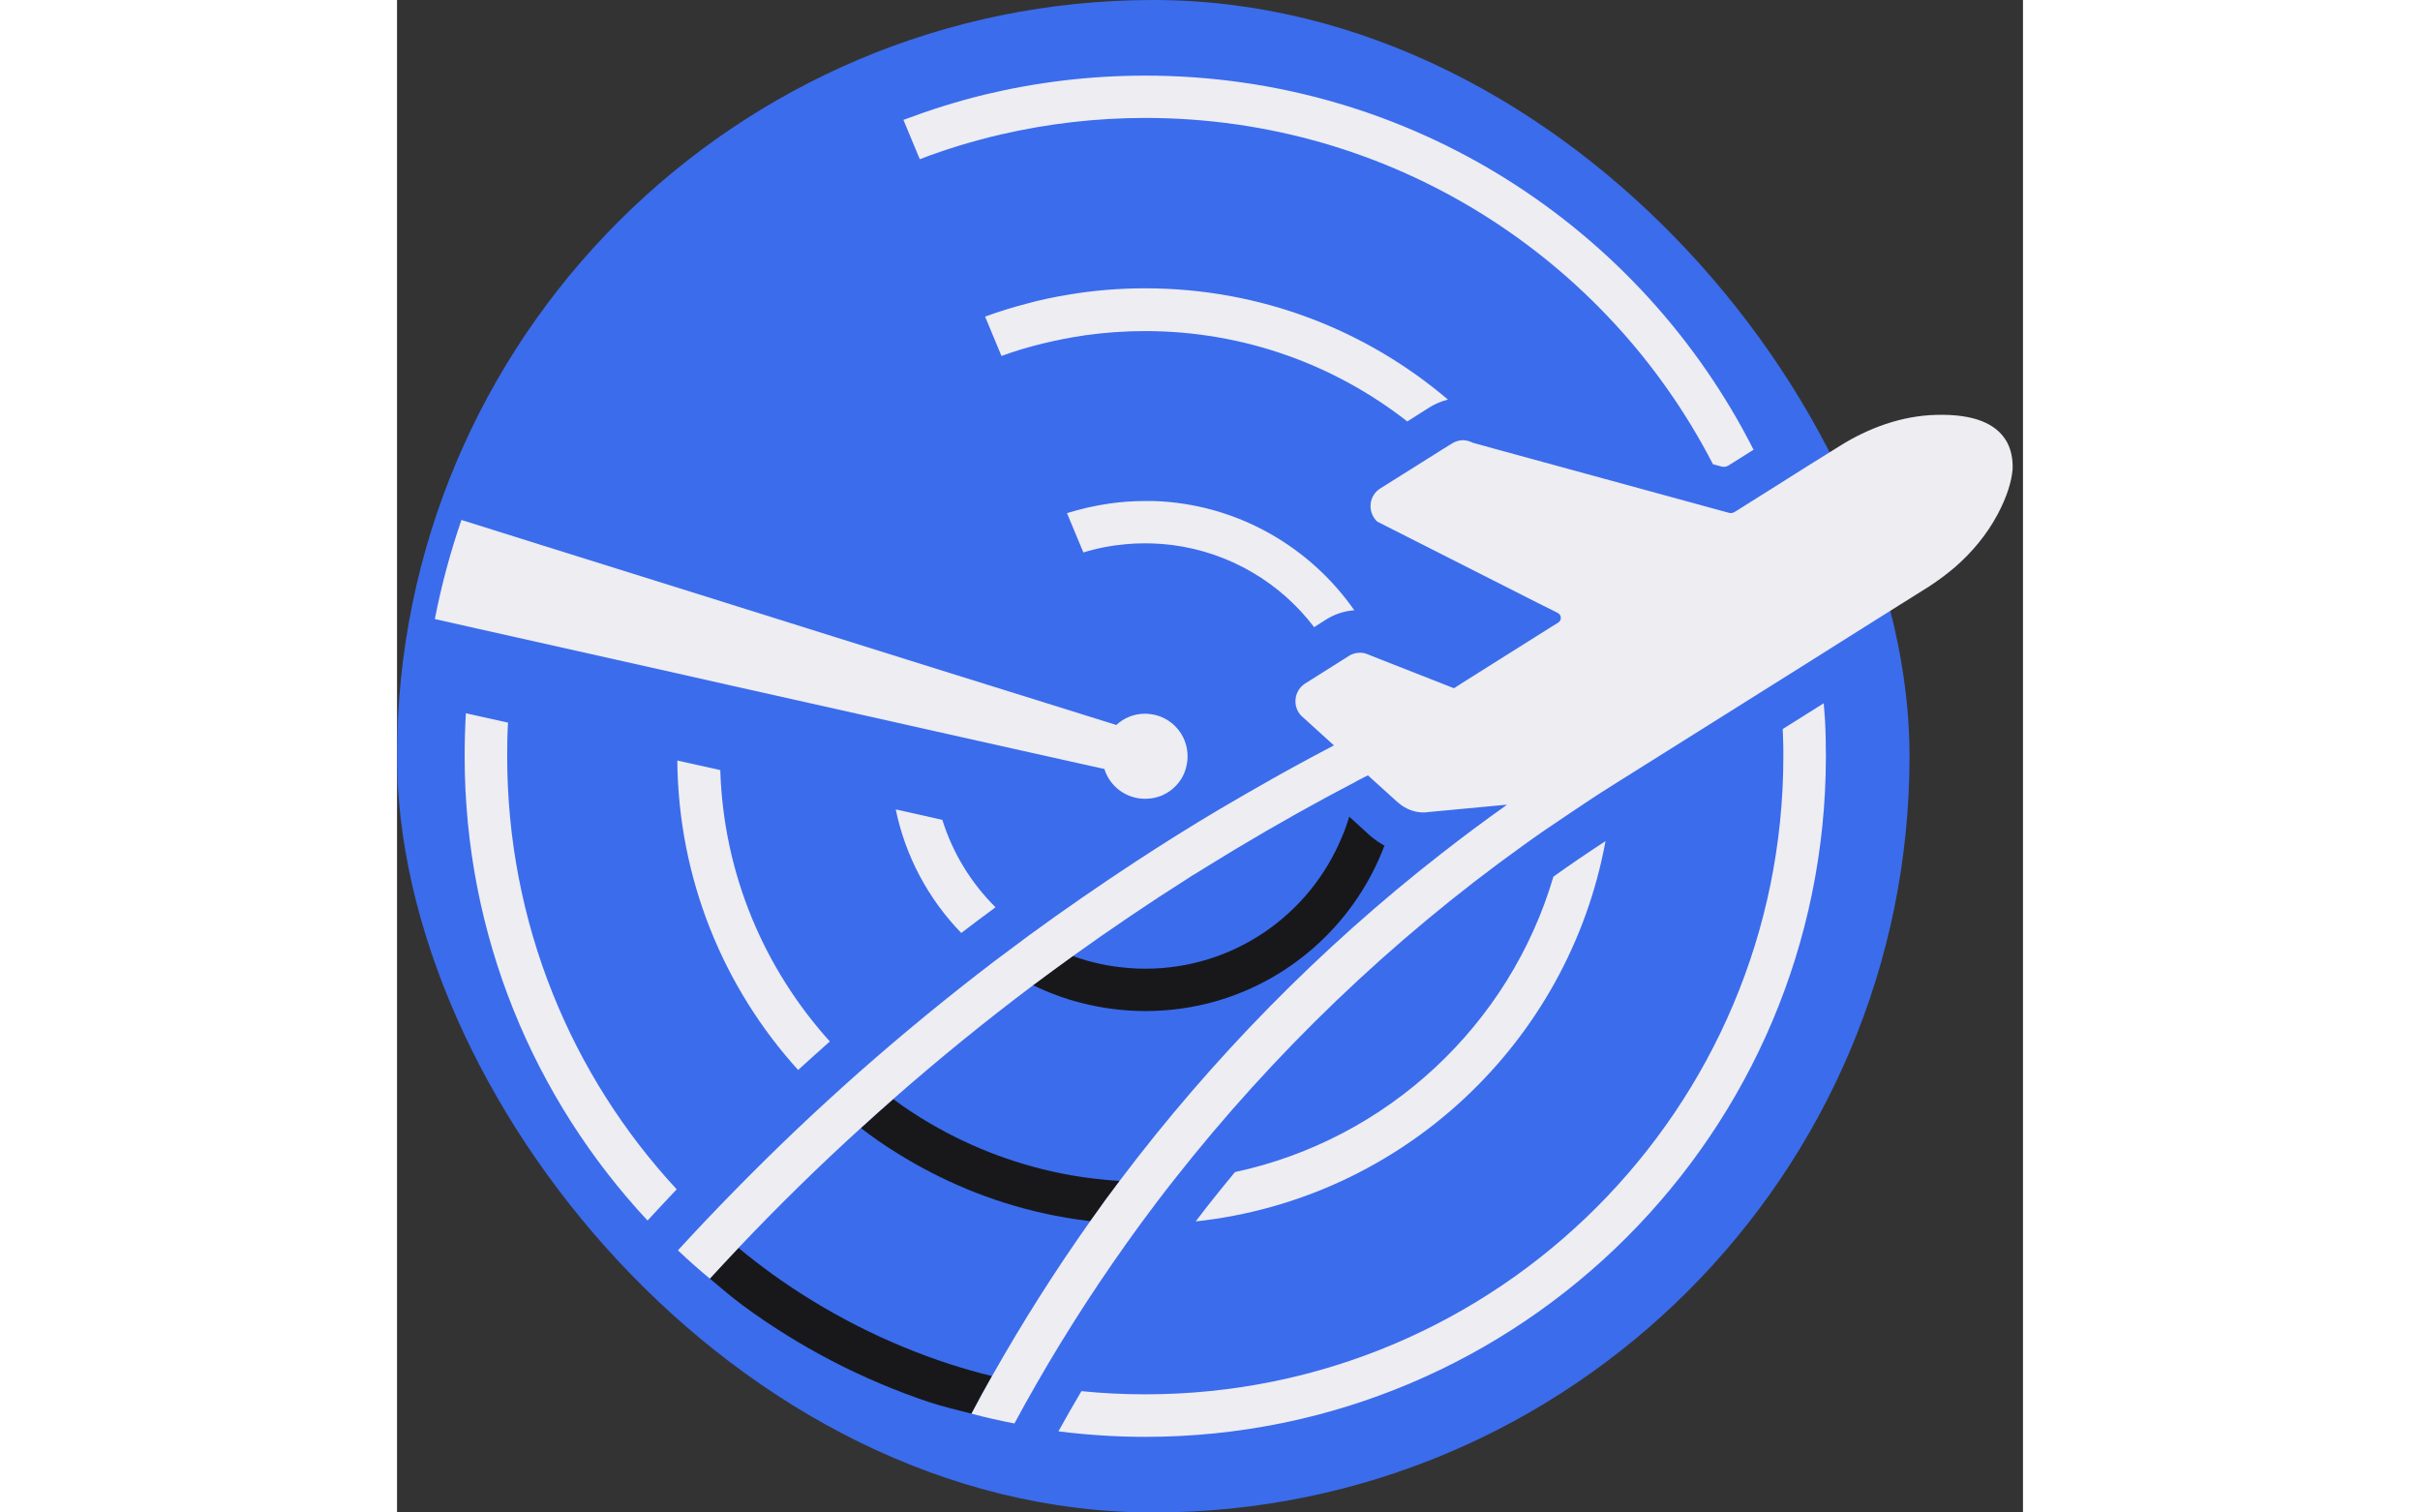 <svg width="64" viewBox="0 0 43 40" fill="none" xmlns="http://www.w3.org/2000/svg">
<rect x="0" y="0" width="43" height="40" fill="#333333" stroke="none"/>
<rect width="40" height="40" rx="20" fill="#3B6CEC"/>
<g clip-path="url(#clip0_587_1522)">
<path class="wifi" d="M14.095 29.709C13.758 29.512 13.431 29.298 13.122 29.067C12.835 29.321 12.548 29.574 12.267 29.832C12.571 30.069 12.886 30.288 13.217 30.491C14.393 31.227 15.704 31.779 17.104 32.088C17.509 32.178 17.92 32.246 18.336 32.296C18.589 31.936 18.848 31.587 19.113 31.233C18.674 31.205 18.246 31.154 17.824 31.081C16.486 30.845 15.226 30.372 14.095 29.709Z" fill="#18181B"/>
<path class="wifi" d="M26.099 22.357C25.958 22.278 25.829 22.183 25.705 22.076L25.491 21.879L25.182 21.598C25.126 21.783 25.064 21.969 24.985 22.143C24.141 24.185 22.133 25.619 19.788 25.619C19.647 25.619 19.506 25.614 19.366 25.602C18.843 25.563 18.342 25.456 17.869 25.282C17.515 25.535 17.166 25.794 16.817 26.052C17.217 26.249 17.639 26.407 18.078 26.519C18.623 26.66 19.197 26.739 19.793 26.739C20.44 26.739 21.064 26.649 21.655 26.48C23.714 25.889 25.367 24.348 26.116 22.357C26.108 22.361 26.102 22.361 26.099 22.357Z" fill="#18181B"/>
<path class="wifi" d="M9.927 33.697C9.623 33.477 9.322 33.245 9.03 33.003C8.771 33.273 8.532 33.534 8.273 33.815C8.56 34.057 8.847 34.304 9.151 34.529C10.636 35.621 12.295 36.487 14.078 37.083C14.438 37.201 14.821 37.291 15.192 37.387C15.372 37.044 15.545 36.729 15.736 36.392C15.359 36.302 14.984 36.194 14.618 36.076C12.925 35.525 11.344 34.715 9.927 33.697Z" fill="#18181B"/>
<path d="M30.582 23.184C29.429 27.104 26.194 30.131 22.161 30.997C21.807 31.424 21.458 31.858 21.121 32.302C26.582 31.717 30.981 27.577 31.96 22.244C31.493 22.548 31.032 22.863 30.582 23.184Z" fill="#EDEDF2"/>
<path d="M2.935 19.111L1.821 18.864C1.799 19.241 1.788 19.617 1.788 20C1.788 24.747 3.627 29.062 6.625 32.279C6.878 32.004 7.137 31.728 7.396 31.453C4.611 28.449 2.913 24.421 2.913 20C2.913 19.702 2.918 19.404 2.935 19.111Z" fill="#EDEDF2"/>
<path d="M14.922 24.674C15.22 24.444 15.524 24.219 15.828 23.994C15.186 23.358 14.697 22.565 14.421 21.682L13.189 21.406C13.448 22.661 14.061 23.786 14.922 24.674Z" fill="#EDEDF2"/>
<path d="M3.205 16.867L7.598 17.851L8.695 18.099L13.094 19.083L14.196 19.331L16.536 19.854L17.971 20.174L18.707 20.337C18.848 20.793 19.276 21.125 19.782 21.125C19.9 21.125 20.018 21.108 20.125 21.074C20.164 21.063 20.198 21.046 20.238 21.035L20.282 21.012C20.395 20.956 20.502 20.883 20.586 20.793C20.716 20.664 20.811 20.501 20.862 20.321L20.873 20.27C20.896 20.186 20.907 20.096 20.907 20C20.907 19.426 20.479 18.954 19.928 18.886C19.883 18.881 19.832 18.875 19.782 18.875C19.489 18.875 19.219 18.988 19.023 19.173L18.663 19.061L17.149 18.588L15.636 18.116L14.607 17.795L13.527 17.457L9.224 16.108L8.149 15.77L3.852 14.426L2.777 14.088L1.703 13.751C1.411 14.6 1.174 15.477 1 16.372L2.097 16.619L3.205 16.867Z" fill="#EDEDF2"/>
<path d="M37.731 18.599L36.646 19.28C36.651 19.376 36.651 19.471 36.657 19.567C36.663 19.713 36.663 19.854 36.663 20C36.663 29.321 29.108 36.875 19.788 36.875C19.219 36.875 18.651 36.847 18.1 36.791C17.892 37.139 17.689 37.499 17.492 37.854C18.246 37.949 19.011 38 19.788 38C29.727 38 37.788 29.939 37.788 20C37.788 19.679 37.782 19.359 37.765 19.044C37.754 18.898 37.742 18.746 37.731 18.599Z" fill="#EDEDF2"/>
<path d="M14.888 3.845C15.248 3.738 15.614 3.637 15.985 3.553C17.206 3.271 18.483 3.119 19.788 3.119C26.324 3.119 31.999 6.838 34.801 12.277L35.031 12.339C35.093 12.356 35.155 12.344 35.211 12.311L35.875 11.894C32.905 6.027 26.819 2 19.788 2C18.325 2 16.907 2.174 15.546 2.501C15.175 2.591 14.815 2.692 14.455 2.804C14.095 2.917 13.741 3.041 13.392 3.17L13.825 4.211C14.168 4.076 14.528 3.958 14.888 3.845Z" fill="#EDEDF2"/>
<path d="M27.302 10.775C27.454 10.679 27.623 10.612 27.792 10.567C25.637 8.733 22.842 7.625 19.788 7.625C19.096 7.625 18.409 7.681 17.751 7.794C17.374 7.856 16.997 7.934 16.632 8.036C16.266 8.131 15.906 8.244 15.552 8.373L15.985 9.414C16.339 9.284 16.699 9.178 17.065 9.088C17.436 8.998 17.808 8.924 18.19 8.868C18.713 8.795 19.242 8.756 19.782 8.756C22.398 8.756 24.805 9.65 26.718 11.146L27.302 10.775Z" fill="#EDEDF2"/>
<path d="M19.788 13.25C19.461 13.25 19.146 13.273 18.831 13.318C18.449 13.374 18.078 13.458 17.718 13.571L18.151 14.611C18.511 14.499 18.887 14.426 19.276 14.392C19.444 14.375 19.613 14.369 19.782 14.369C20.029 14.369 20.266 14.386 20.502 14.414C22.026 14.611 23.365 15.416 24.254 16.586L24.563 16.389C24.782 16.248 25.036 16.164 25.294 16.141H25.317C24.141 14.454 22.206 13.323 20.012 13.25H19.788Z" fill="#EDEDF2"/>
<path d="M32.084 20.816C32.072 20.821 32.061 20.827 32.056 20.832L32.084 20.816Z" fill="#EDEDF2"/>
<path d="M42.586 11.709C42.574 11.686 42.563 11.664 42.546 11.641C42.288 11.219 41.725 10.944 40.707 10.972C39.796 10.994 38.918 11.315 38.148 11.799L37.309 12.322L36.347 12.929L35.38 13.537C35.329 13.571 35.267 13.576 35.211 13.559L29.142 11.9L28.467 11.714C28.456 11.714 28.45 11.709 28.439 11.703C28.36 11.664 28.264 11.641 28.174 11.641C28.079 11.647 27.983 11.675 27.904 11.726L27.606 11.911L26.003 12.918C25.699 13.109 25.66 13.531 25.907 13.779C25.919 13.79 25.93 13.801 25.947 13.807L30.222 15.973L30.312 16.017L30.694 16.209C30.801 16.259 30.807 16.406 30.706 16.468L30.514 16.586L28.191 18.048L27.955 18.2L27.904 18.183L26.459 17.615L26.043 17.452L25.66 17.3C25.581 17.266 25.497 17.255 25.413 17.266C25.328 17.272 25.244 17.3 25.176 17.345L24.856 17.547L24.017 18.076C23.731 18.256 23.674 18.656 23.894 18.909C23.905 18.92 23.916 18.931 23.927 18.942L24.777 19.713C24.422 19.899 24.074 20.084 23.725 20.276C23.517 20.388 23.309 20.506 23.101 20.624C22.645 20.878 22.195 21.142 21.745 21.406C21.363 21.631 20.986 21.862 20.609 22.098C20.232 22.334 19.861 22.571 19.495 22.812C18.561 23.426 17.639 24.061 16.739 24.719C16.418 24.956 16.103 25.192 15.788 25.428C14.573 26.356 13.392 27.324 12.244 28.336C11.963 28.584 11.682 28.837 11.406 29.09C10.298 30.102 9.229 31.16 8.194 32.246C7.936 32.516 7.683 32.791 7.429 33.067C7.699 33.326 7.981 33.573 8.273 33.815C8.526 33.539 8.785 33.264 9.044 32.988C10.084 31.891 11.164 30.834 12.284 29.816C12.565 29.557 12.852 29.304 13.139 29.051C14.331 28.004 15.563 27.003 16.834 26.047C17.183 25.788 17.532 25.529 17.886 25.276C18.876 24.567 19.889 23.881 20.918 23.229C20.963 23.201 21.003 23.172 21.047 23.144L21.07 23.133C21.16 23.077 21.244 23.026 21.334 22.97C22.409 22.301 23.506 21.665 24.619 21.063C24.861 20.934 25.103 20.804 25.351 20.675L25.39 20.652C25.486 20.602 25.581 20.551 25.677 20.506L26.442 21.198L26.476 21.226C26.509 21.254 26.543 21.282 26.577 21.305C26.757 21.429 26.971 21.496 27.19 21.485C27.207 21.485 27.224 21.485 27.241 21.479L29.159 21.299L29.356 21.282C28.765 21.699 28.186 22.132 27.617 22.576C24.422 25.068 21.565 27.976 19.124 31.211C18.859 31.559 18.601 31.914 18.348 32.274C17.414 33.59 16.547 34.957 15.749 36.369C15.557 36.706 15.372 37.044 15.192 37.387C15.569 37.488 15.946 37.572 16.328 37.646C16.514 37.297 16.711 36.948 16.907 36.605C17.751 35.131 18.679 33.714 19.675 32.352C19.962 31.964 20.249 31.582 20.547 31.205C23.185 27.847 26.29 24.866 29.761 22.374C30.149 22.093 30.543 21.823 30.942 21.558C31.341 21.288 31.746 21.018 32.151 20.765L36.561 17.997L37.608 17.339L38.642 16.687L40.471 15.539C40.51 15.517 40.544 15.494 40.583 15.466C40.803 15.32 41.011 15.162 41.208 14.994C41.652 14.606 42.034 14.15 42.316 13.627C42.321 13.616 42.333 13.599 42.338 13.588C42.58 13.126 42.698 12.738 42.726 12.412C42.737 12.142 42.687 11.906 42.586 11.709Z" fill="#EDEDF2"/>
<path d="M11.446 27.543C9.719 25.631 8.633 23.122 8.549 20.366L7.412 20.113C7.441 23.262 8.644 26.131 10.607 28.297C10.883 28.044 11.164 27.796 11.446 27.543Z" fill="#EDEDF2"/>
</g>
<defs>
<clipPath id="clip0_587_1522">
<rect width="41.737" height="36" fill="white" transform="translate(1 2)"/>
</clipPath>
</defs>
</svg>
